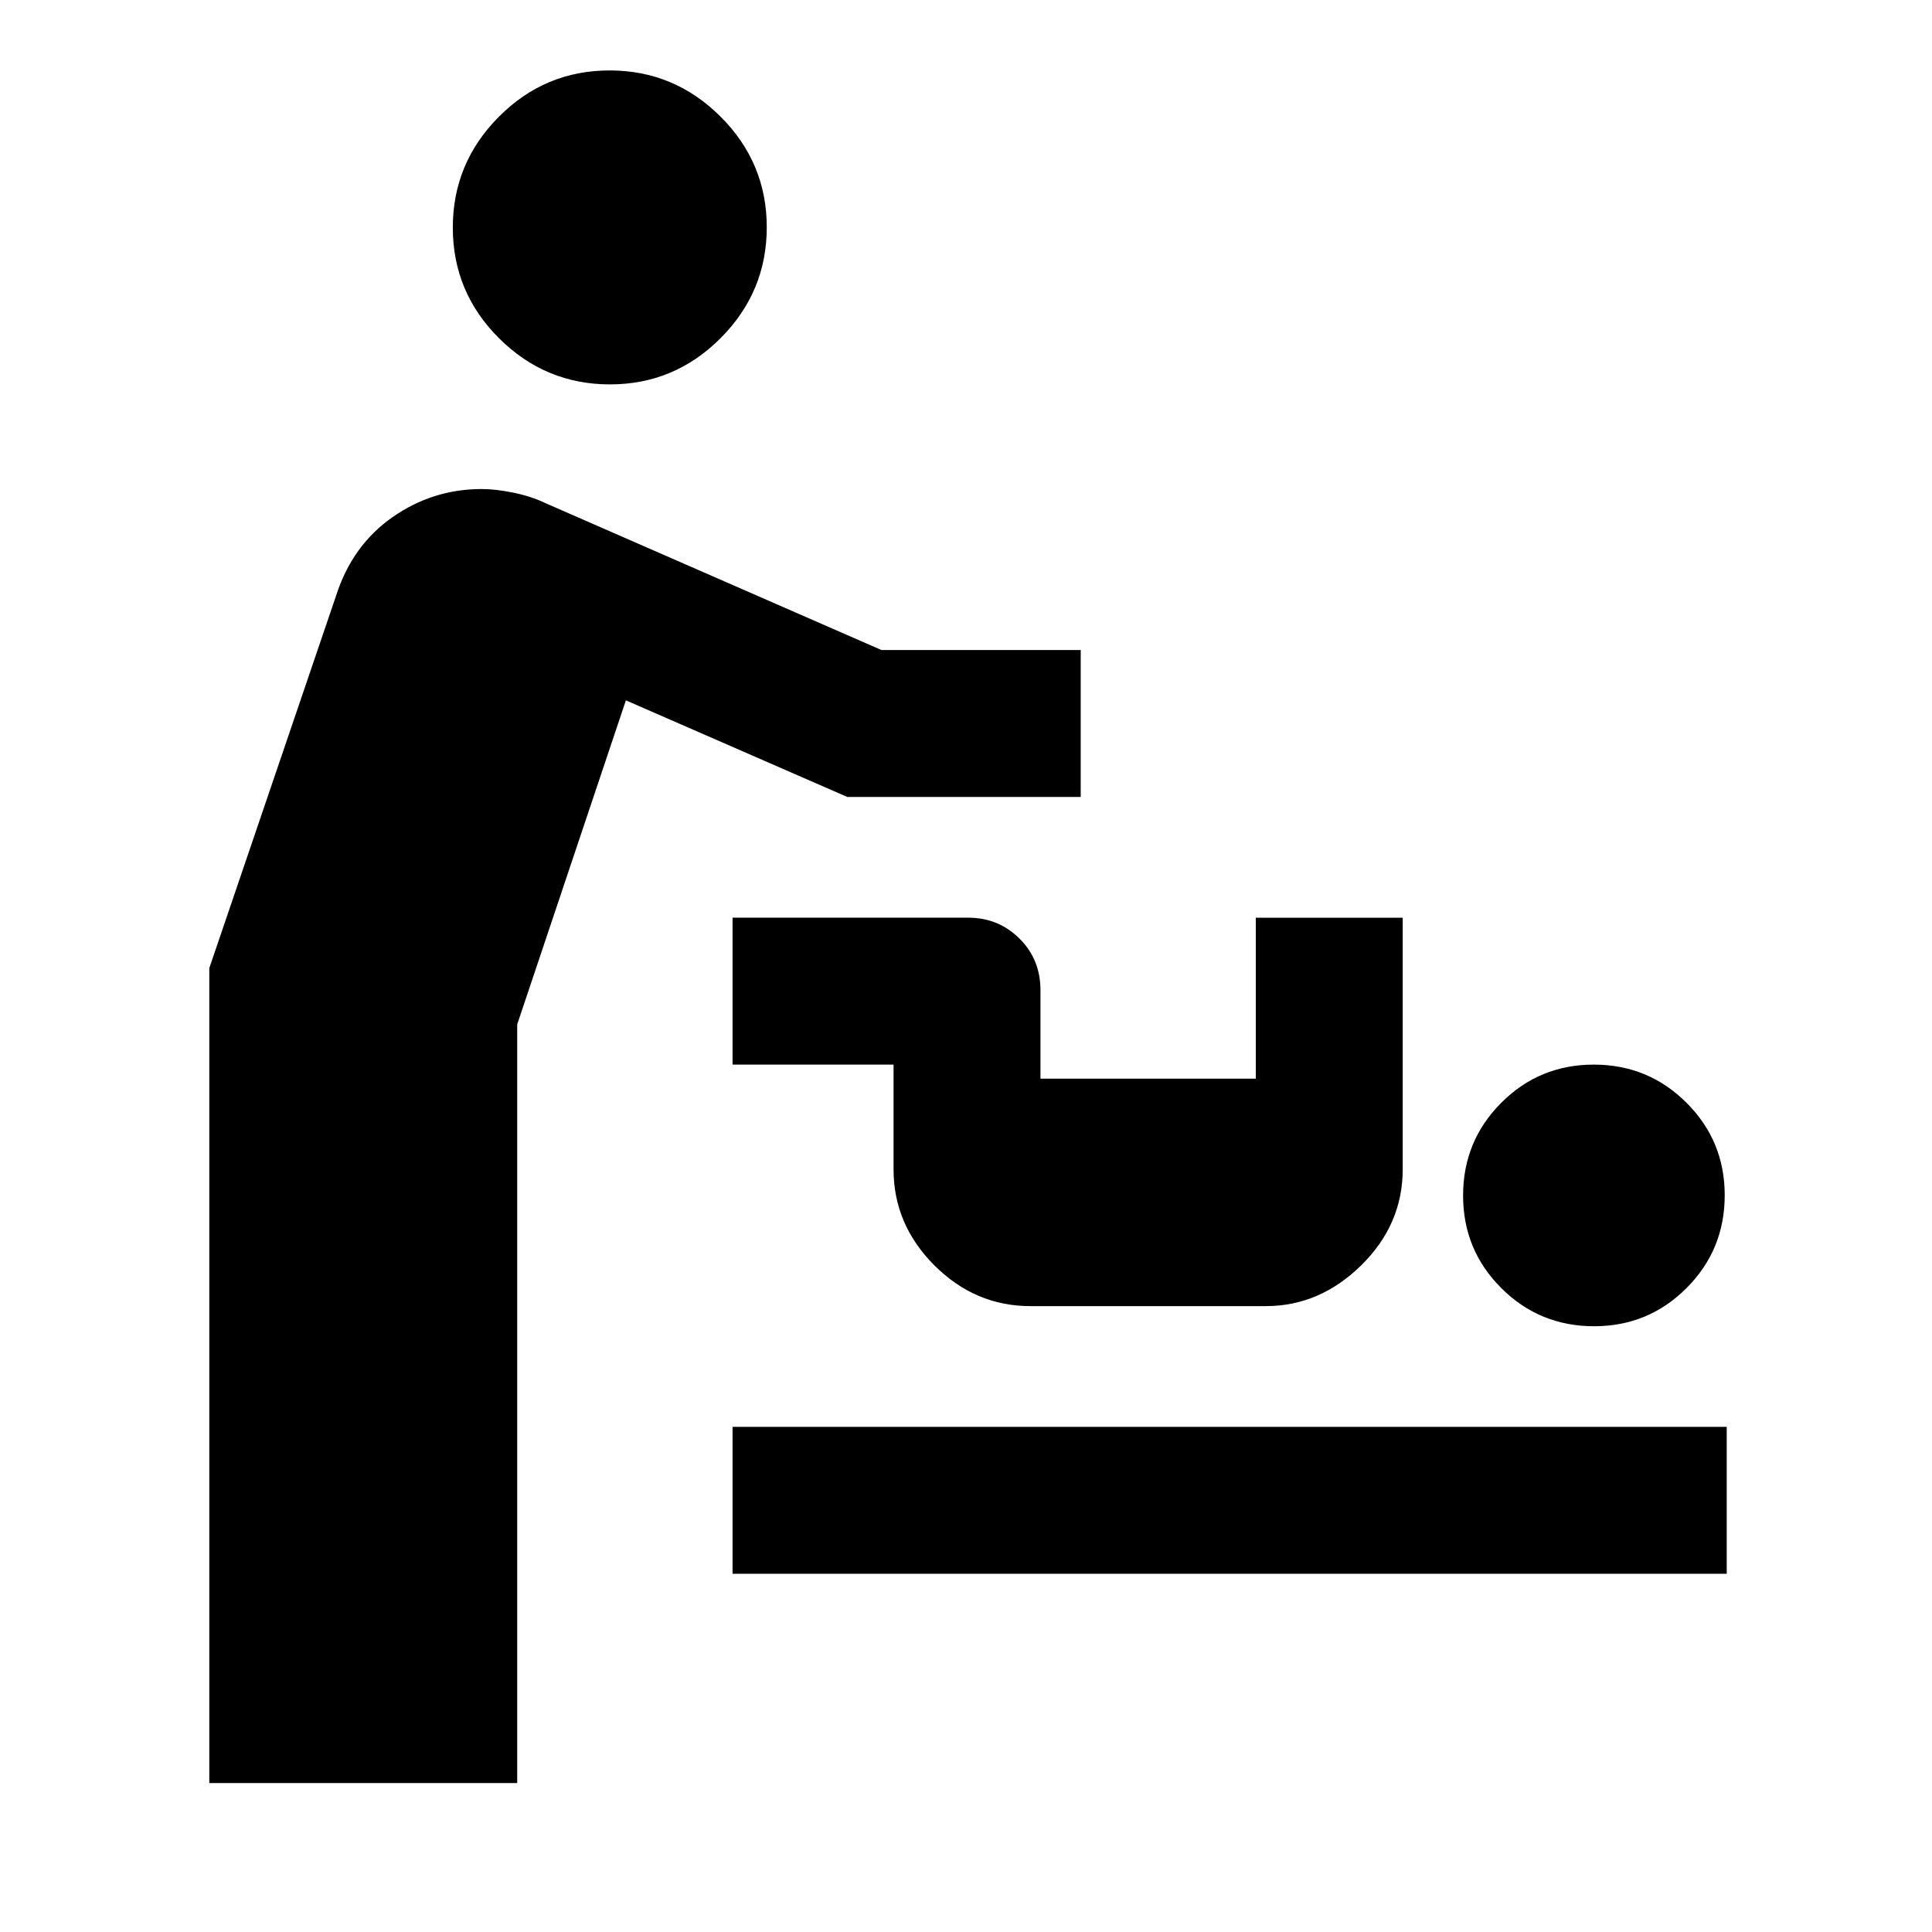 <svg xmlns="http://www.w3.org/2000/svg" height="48" viewBox="0 -960 960 960" width="48"><path d="M104-74v-404.95L167-664q8-25 28-39t44.37-14q6.82 0 15.65 1.79 8.82 1.78 15.98 5.21l167 73h99v73H421l-110-48-54 161v377H104Zm260-104v-73h494v73H364Zm428.06-123Q765-301 746-319.94q-19-18.94-19-46T745.94-412q18.94-19 46-19T838-412.06q19 18.94 19 46T838.06-320q-18.94 19-46 19ZM512-311q-27.45 0-47.73-20.27Q444-351.55 444-379v-52h-80v-73h117.16q14.94 0 25.39 10.35Q517-483.3 517-468v44h107v-80h73v125q0 27.45-20.62 47.73Q655.75-311 629-311H512ZM303.08-769Q271-769 248-791.89t-23-55.03Q225-879 247.89-902t55.03-23Q335-925 358-902.08t23 55Q381-815 358.08-792t-55 23Z"/></svg>